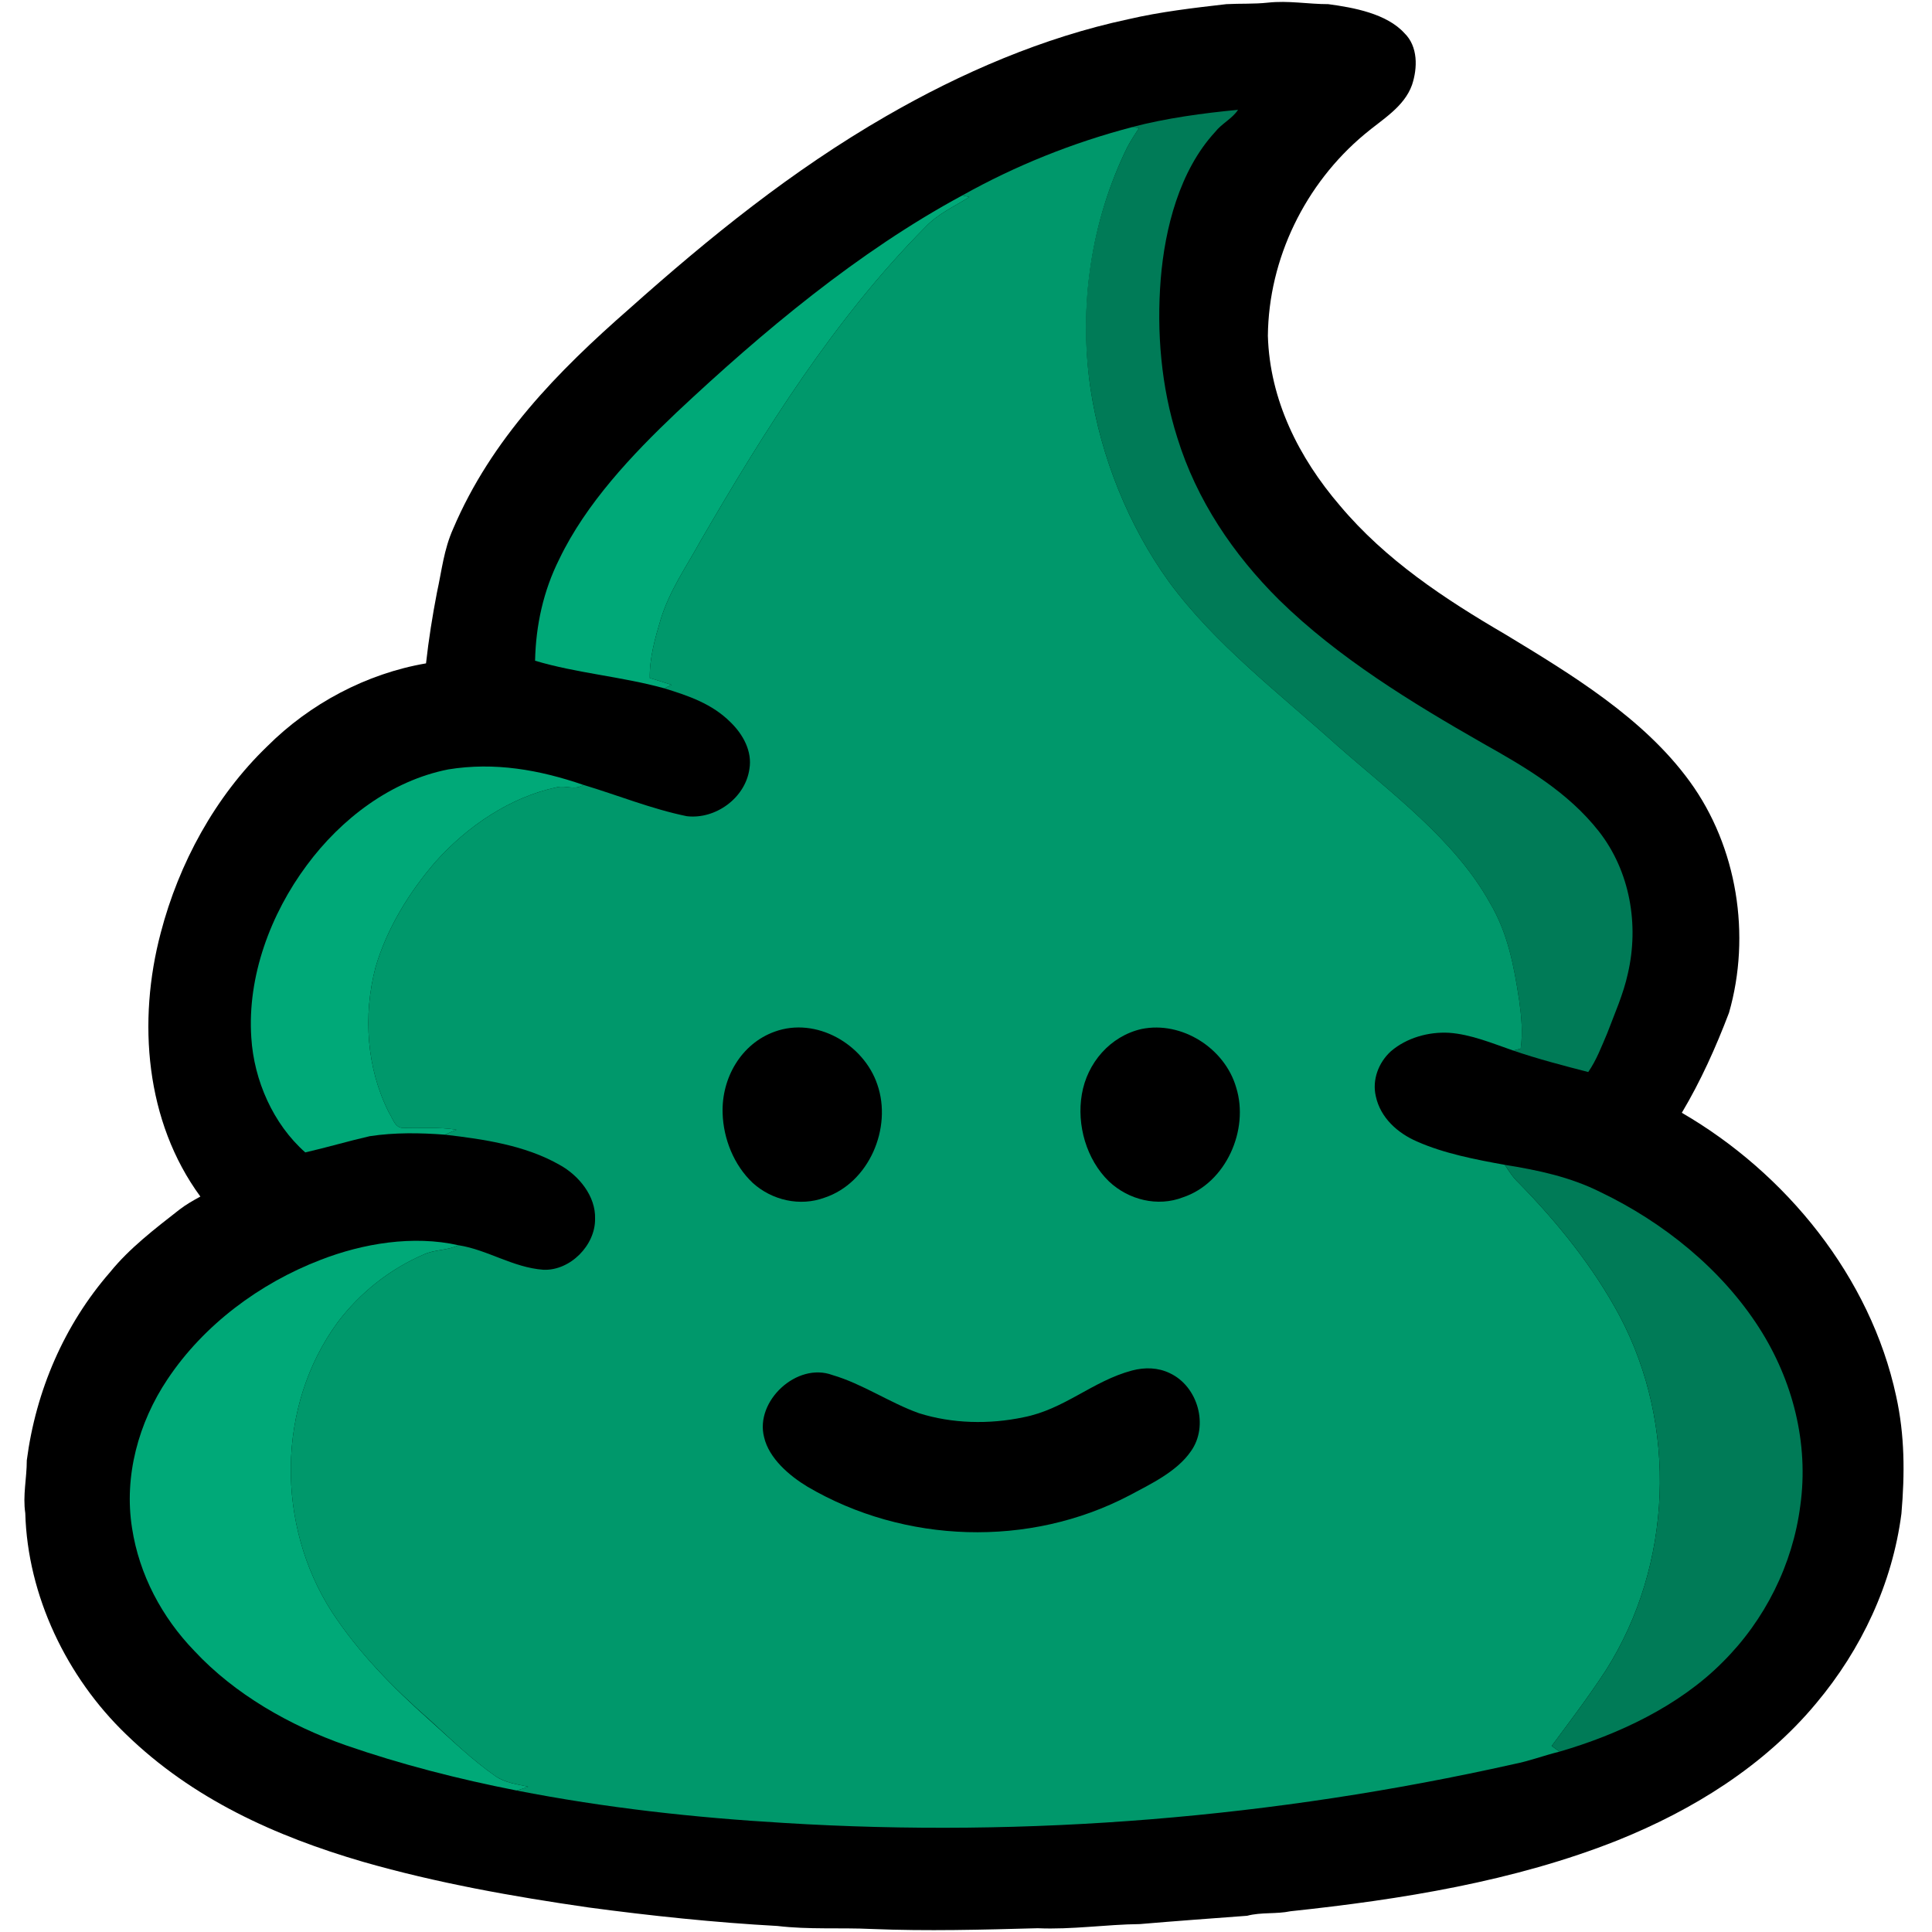 <svg version="1.2" xmlns="http://www.w3.org/2000/svg" viewBox="0 0 512 512" width="512" height="512"><style>.a{fill:#007b57}.b{fill:#00986b}.c{fill:#00a978}</style><path  d="m325 1.1c3.7-0.2 7.3 0 11-0.4 5.4-0.6 10.6 0.4 16 0.4 6.7 0.9 15.5 2.5 20.2 7.7 3.6 3.5 3.5 9.2 2 13.7-2.1 5.9-8 9.2-12.6 13.1-15.7 13.1-25.4 32.9-25.6 53.4 0.5 17 8.2 32.3 19.1 45 12.1 14.4 27.7 24.7 43.8 34.1 17.5 10.6 36.7 22.2 48.9 39 12.6 17.3 16.3 40.8 10.4 61.3-3.5 9.2-7.5 18.1-12.5 26.5 27.6 16 50 43.5 56.8 75.1 2.3 10.4 2.3 20.6 1.4 31.1-2.4 18.6-10.6 36-22.6 50.3-13.8 16.6-32.7 28.3-52.6 36.3-27.4 10.9-57.5 15.7-86.7 18.8-3.8 0.8-7.7 0.2-11.5 1.2-9.4 0.7-19 1.4-28.4 2.2-9 0.1-18 1.5-27.1 1.1-14.7 0.4-29.3 0.8-44 0.2-8.4-0.4-16.6 0.2-25-0.8-16.5-0.9-33.6-2.7-50-4.9-20.1-2.9-40.3-6.5-59.8-12.1-23.3-6.8-45.2-16.7-62.8-33.8-15.7-15.1-26.1-36.7-26.7-58.6-0.7-4.7 0.4-9.2 0.4-14 2.4-18.4 9.9-35.9 22.1-49.9 5.1-6.3 11.9-11.5 18.3-16.5 1.8-1.4 3.6-2.4 5.6-3.5-14.6-19.9-16.7-46.5-10.5-69.9 4.8-18.4 14.4-36.1 28.2-49.4 11.3-11.3 26.3-19.3 42.1-22 0.7-6.3 1.7-12.6 2.9-18.8 1.3-5.9 1.8-11.3 4.3-16.9 10.1-23.7 27.6-41.6 46.7-58.3 21.3-19 43.2-36.7 68-51 19.9-11.5 41.7-20.9 64.2-25.7 8.6-2 17.3-3 26-4z"/><path class="a" d="m328.1 29.1c-1.6 2.4-4.3 3.6-6.1 5.9-9.4 10.2-13.3 25.5-14.4 39-1.1 14 0.1 28.5 4.4 42 5.1 16.5 14.8 30.9 27 43 15.6 15.3 35.1 27.2 54 38 11.4 6.4 22.5 12.9 30.7 23.3 8.3 10.6 10.7 24.8 7.7 37.7-1.2 5.5-3.5 10.6-5.5 15.9-1.5 3.5-2.8 7-5 10.2-6.6-1.7-13.5-3.5-19.9-5.7l2-0.5c0.6-4.3 0.2-8.5-0.4-12.8-1.4-9.2-3-17.8-7.8-25.9-9.2-16.6-26.3-29.2-40.4-41.6-15.3-13.8-32.4-26.8-44.6-43.4-10.7-14.8-18.1-33.2-20.8-51.2-3.3-21.8 0.1-44.4 9.8-64.1 1-1.8 2-3.4 3.1-5l-2-0.2c9.2-2.4 18.8-3.7 28.2-4.6z"/><path class="b" d="m299.9 33.7l2 0.2c-1.1 1.6-2.1 3.2-3.1 5-9.7 19.7-13 42.3-9.8 64.1 2.7 18 10.1 36.4 20.8 51.2 12.2 16.6 29.3 29.6 44.6 43.4 14.1 12.4 31.2 25 40.4 41.6 4.8 8.1 6.4 16.7 7.8 25.9 0.6 4.3 1 8.5 0.4 12.8l-2 0.5c-5.5-1.9-11.2-4.3-17-4.7-5.4-0.3-11.2 1.3-15.4 4.9-3.3 3-5 7.6-4 11.9 1.2 5.7 5.8 9.8 10.9 12 7.2 3.2 15.6 4.8 23.3 6.2 1.1 1.7 2.2 3.4 3.7 4.8 10.3 10.5 19.8 22.3 26.7 35.2 15.5 29.2 14 66.1-3.6 93.9-4.5 6.9-9.5 13.5-14.4 20.1q1 0.7 2.1 1.5c-4.1 1-8 2.5-12.1 3.3-63.4 14.2-128.6 19.6-193.4 15.6-23.8-1.4-47.4-4-70.9-8.6q1.5-0.4 3.1-1c-3.1-0.7-6-1-8.7-2.8-6.3-4.4-11.6-9.6-17.2-14.7-9.9-8.7-19-17.9-26.2-28.9-14.7-22.9-14.7-54.5 1.6-76.7 5.9-7.8 13.8-14.1 22.9-18 3-1.3 6.2-1 9.1-2.4 7.7 1.2 14.4 5.9 22.5 6.5 7.1 0.3 13.8-6.5 13.7-13.5 0.2-6-4.3-11.5-9.4-14.3-9.1-5.2-20.1-6.8-30.4-8q1.5-0.7 3.1-1.3c-4.7-0.8-9.3-0.3-14-0.5-2.3 0.2-2.9-2.5-3.9-4-6-11.8-6.9-25.8-3.6-38.5 3-10.3 8.9-19.9 15.9-28 8.4-9.4 19.8-17.2 32.3-19.8 2.5-0.5 4.6 0.9 6.9-0.6 9 2.7 18.1 6.4 27.4 8.3 7.6 0.9 15.5-4.8 16.6-12.5 0.8-4.7-1.7-9.2-5-12.4-4.9-4.9-11.1-7-17.6-9q1-0.4 2-0.9c-2-0.6-3.9-1.3-5.8-1.8-0.1-5.3 1.4-10.6 2.9-15.6 2.4-7.7 6.6-13.6 10.4-20.5 17.1-29.5 35.7-59.2 59.7-83.4 3.4-3.6 7.6-5.4 11.7-8l-1.9-0.4c14.1-7.9 29.3-14 45-18.1z"/><path class="c" d="m255 51.8l1.9 0.4c-4.1 2.6-8.3 4.4-11.7 8-24 24.2-42.6 53.9-59.7 83.4-3.8 6.9-8 12.8-10.4 20.5-1.5 5-3 10.3-2.9 15.6 1.9 0.5 3.8 1.2 5.8 1.8q-1 0.5-2 0.9c-11.2-3.1-23.2-4-34.2-7.3 0.2-9.4 2.2-18.5 6.4-26.9 7.1-14.8 19.3-27.7 31.1-38.9 22.8-21.4 48.1-42.6 75.7-57.5z"/><path class="c" d="m154.6 208c-2.3 1.5-4.4 0.1-6.9 0.6-12.5 2.6-23.9 10.4-32.3 19.8-7 8.1-12.9 17.7-15.9 28-3.3 12.7-2.4 26.7 3.6 38.5 1 1.5 1.6 4.2 3.9 4 4.7 0.2 9.3-0.3 14 0.5q-1.6 0.6-3.1 1.3c-6.6-0.5-13.3-0.6-19.9 0.4-5.7 1.3-11.4 3-17.1 4.3-8.5-7.5-13.6-19.1-14.3-30.4-1.1-16.2 5.1-32.8 14.7-45.7 9.1-12.3 22.3-22.4 37.5-25.4 12.3-2 24.1 0.1 35.8 4.1z"/><path  d="m302.5 272.7c10.7-2.2 22.1 5.1 25.1 15.5 3.5 11.2-2.7 25.3-14.1 29.1-6.7 2.6-14.4 0.7-19.6-4.2-6-5.8-8.6-15-7.2-23.1 1.4-8.3 7.5-15.4 15.8-17.3z"/><path  d="m205.3 273.4c11-4 23.6 3.3 27.2 14 4 11.5-2.2 26.1-14 30-6.5 2.4-13.9 0.7-19-3.9-5-4.7-7.8-11.7-8-18.5-0.3-9.3 4.9-18.4 13.8-21.6z"/><path class="a" d="m398.8 308.7c8.8 1.4 17.3 3.2 25.3 7.2 16.7 8 32.1 20.4 42.1 36 8.9 13.9 13.2 30.6 10.9 47.1-2 15.6-9.4 30.4-20.6 41.5-11.5 11.6-27.7 19.2-43.2 23.7q-1.1-0.8-2.1-1.5c4.9-6.6 9.9-13.2 14.4-20.1 17.6-27.8 19.1-64.7 3.6-93.9-6.9-12.9-16.4-24.7-26.7-35.2-1.5-1.4-2.6-3.1-3.7-4.8z"/><path class="c" d="m121.5 330c-2.9 1.4-6.2 1.1-9.1 2.4-9.1 3.9-17 10.2-22.9 18-16.3 22.2-16.3 53.8-1.6 76.7 7.2 11 16.3 20.2 26.1 28.9 5.7 5.1 11 10.3 17.3 14.7 2.6 1.8 5.6 2.1 8.7 2.8q-1.6 0.6-3.1 1c-15.3-3-30.6-6.9-45.3-12-14.8-5.2-29.4-13.5-40.1-25-8.6-8.9-14.6-20.2-16.5-32.5-2.2-13.8 1.7-28 9.4-39.5 9.6-14.4 24.4-25.4 40.5-31.6 11.3-4.4 24.6-6.6 36.6-3.9z"/><path  d="m300 363.2c3.4-0.9 6.9-0.8 10 0.7 7.5 3.5 10.4 14 5.6 20.7-3.7 5.4-10.7 8.7-16.3 11.7-26.5 13.9-59.6 12.8-85.3-2.3-4.8-2.9-10.2-7.5-11.5-13.1-2.5-9.6 8.7-20 18.1-16.5 7.9 2.3 15.3 7.4 22.9 10.1 8.8 2.8 18.7 3 27.7 1.1 10.9-2.1 18.3-9.6 28.8-12.4z"/></svg>